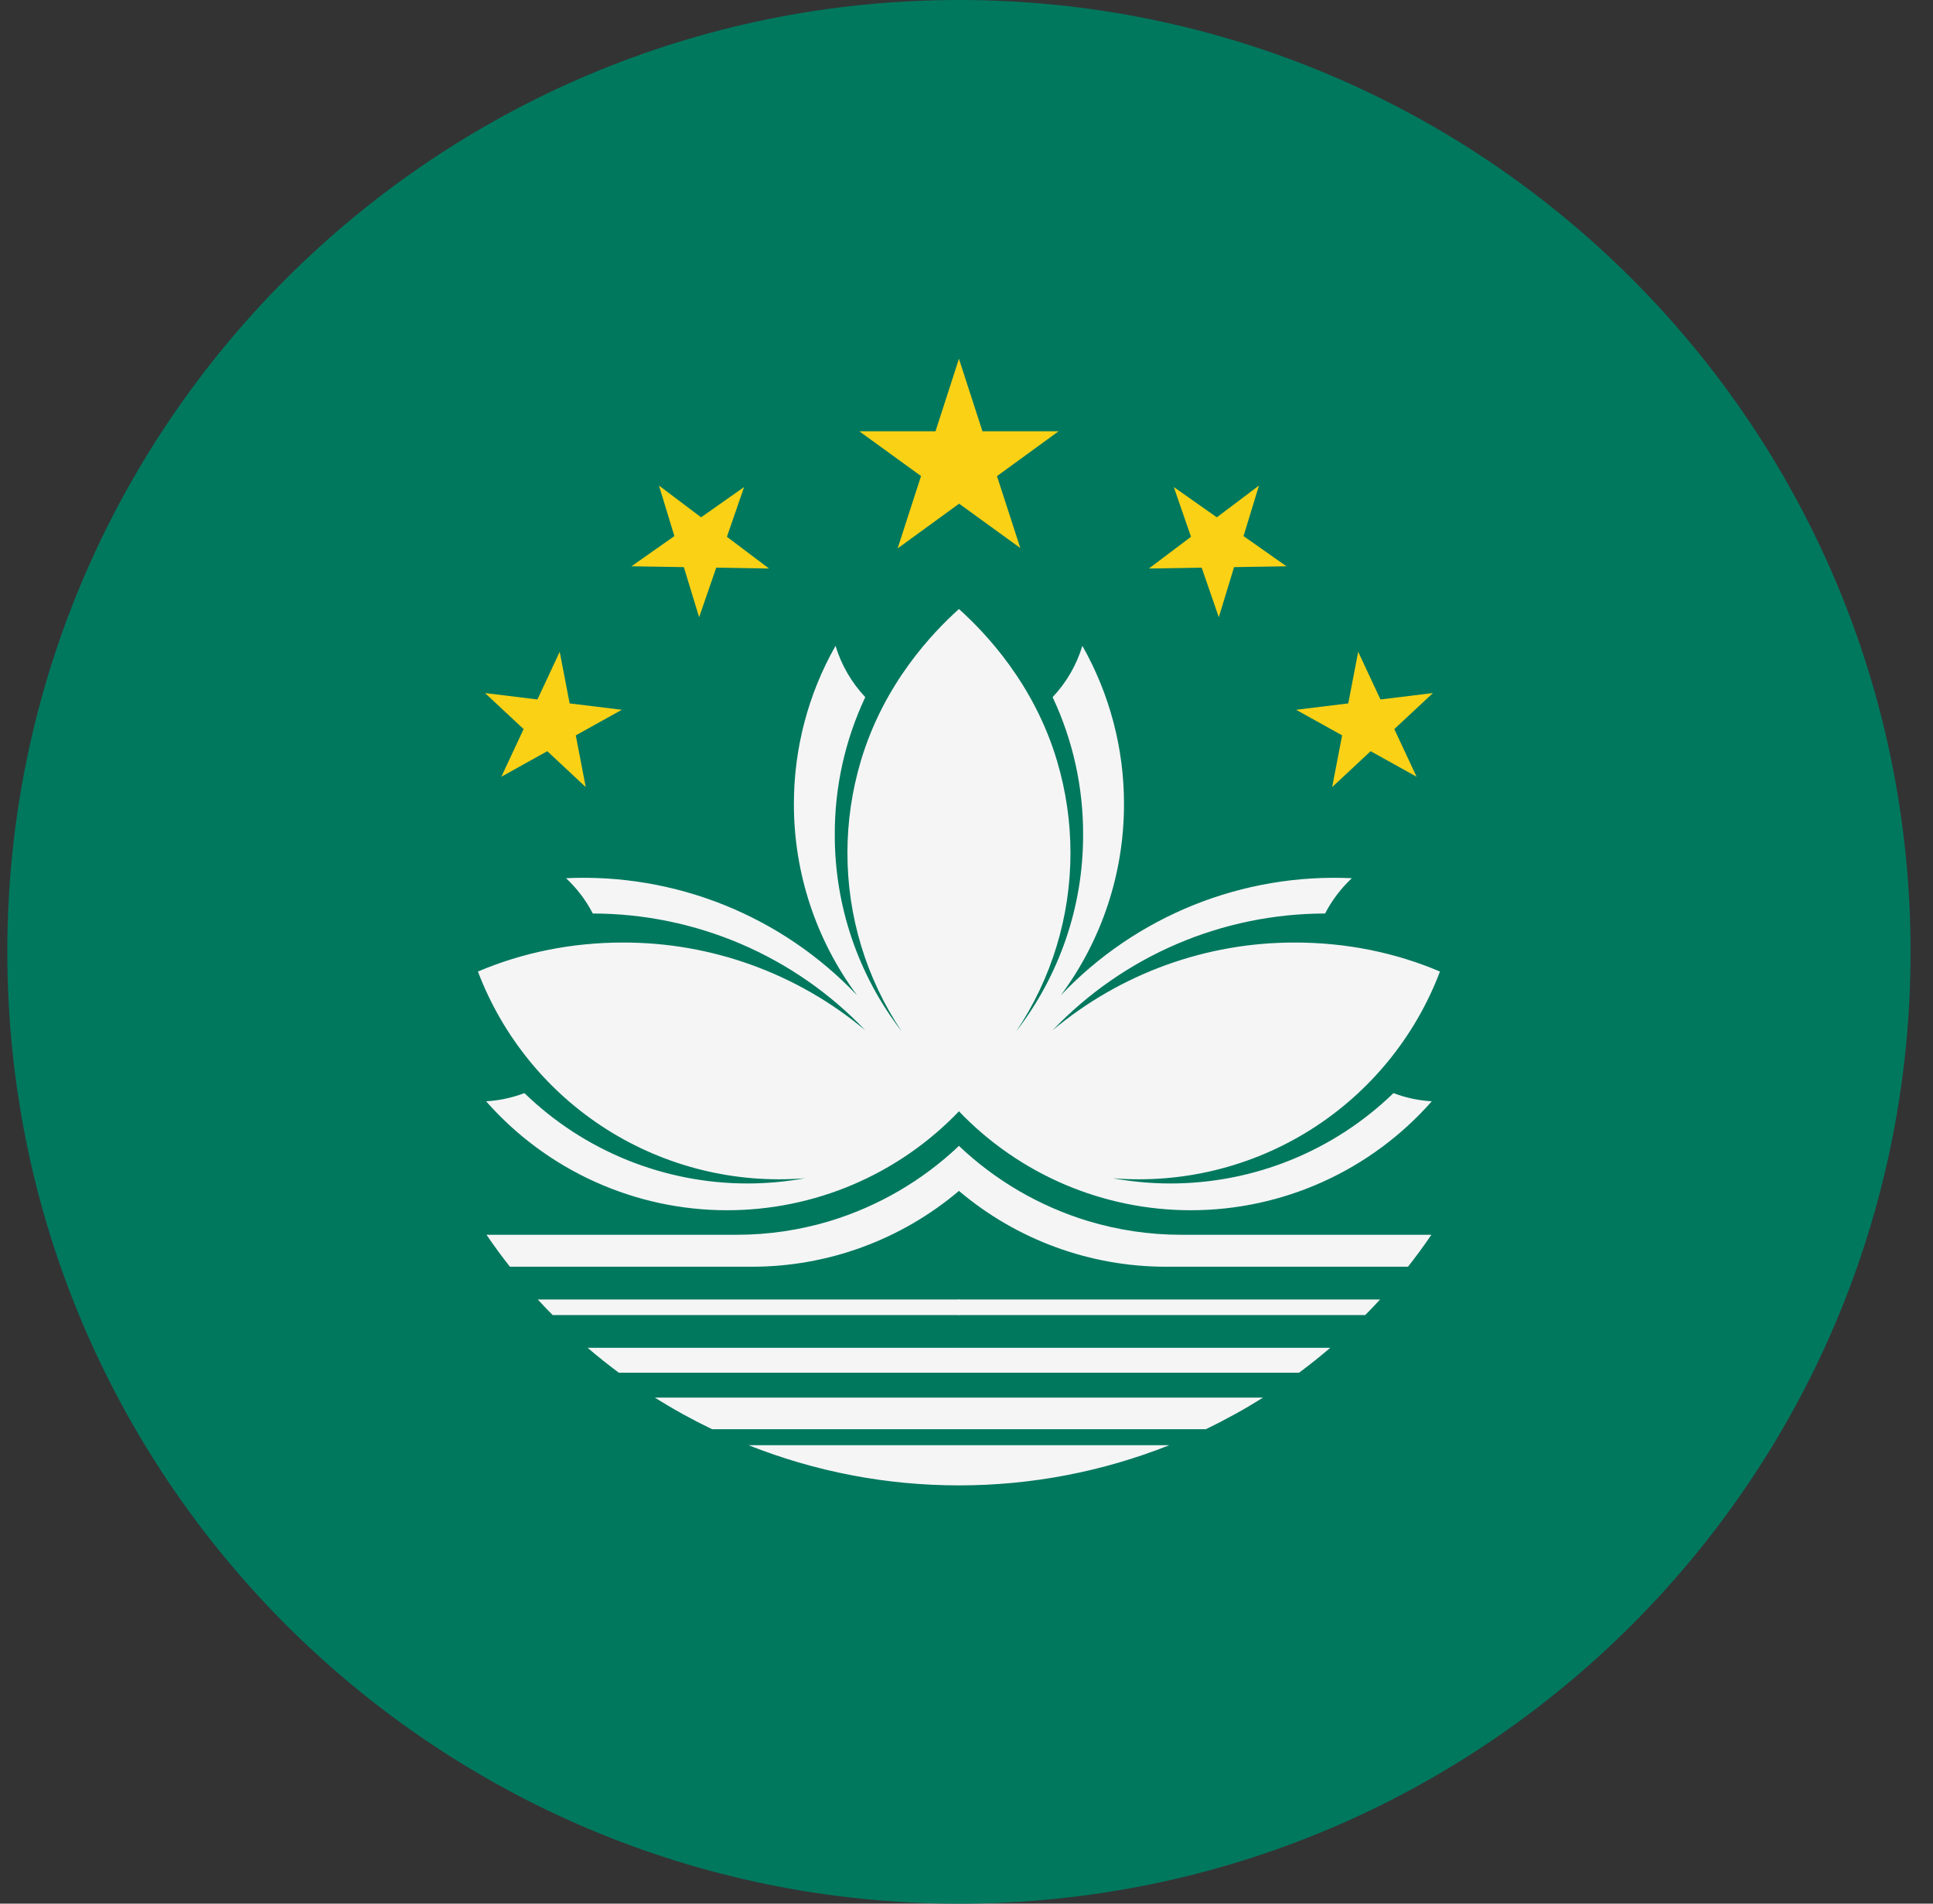 <svg width="65" height="64" viewBox="0 0 65 64" fill="none" xmlns="http://www.w3.org/2000/svg">
<rect x="0" y="0" width="65" height="64" fill="#333333" stroke="none"/>
<g id="Rounded=Macau (MO)">
<g clip-path="url(#clip0_2909_185483)">
<path id="Vector" d="M0.246 0H64.246V64H0.246V0Z" fill="#00785E"/>
<path id="Vector_2" d="M34.309 18.425L32.246 12.062L30.184 18.438L35.596 14.5H28.896L34.309 18.425Z" fill="#FBD116"/>
<g id="a">
<path id="Vector_3" d="M32.246 44.212H18.584C18.414 44.041 18.247 43.866 18.084 43.688H32.246C32.298 43.707 32.344 43.74 32.377 43.785C32.41 43.829 32.43 43.882 32.434 43.938C32.434 44.062 32.359 44.175 32.246 44.212ZM32.246 40.038C32.321 39.875 32.484 39.5 32.409 39.038C32.383 38.859 32.328 38.686 32.246 38.525C31.016 39.692 29.531 40.556 27.909 41.05C26.895 41.356 25.843 41.512 24.784 41.513H16.359C16.609 41.88 16.872 42.238 17.146 42.587H25.271C27.825 42.591 30.297 41.687 32.246 40.038ZM17.634 36.75C17.221 36.907 16.787 37 16.346 37.025C17.359 38.176 18.605 39.098 20.002 39.729C21.398 40.361 22.913 40.688 24.446 40.688C25.904 40.689 27.346 40.395 28.687 39.824C30.027 39.252 31.238 38.415 32.246 37.362C32.622 34.758 32.822 32.131 32.846 29.5C32.878 26.481 32.678 23.463 32.246 20.475C31.371 21.262 29.721 22.975 28.946 25.587C28.649 26.585 28.497 27.621 28.496 28.663C28.493 30.804 29.128 32.897 30.321 34.675C28.857 32.782 28.065 30.456 28.071 28.062C28.065 26.464 28.415 24.884 29.096 23.438C28.634 22.948 28.291 22.357 28.096 21.712C27.175 23.336 26.693 25.171 26.696 27.038C26.695 29.352 27.441 31.605 28.821 33.462C27.568 32.142 26.046 31.107 24.357 30.427C22.668 29.748 20.852 29.44 19.034 29.525C19.4 29.866 19.704 30.268 19.934 30.712C21.647 30.714 23.342 31.062 24.917 31.736C26.492 32.411 27.914 33.398 29.096 34.638C26.811 32.726 23.925 31.681 20.946 31.688C19.221 31.688 17.571 32.025 16.071 32.663C16.904 34.857 18.427 36.721 20.41 37.975C22.395 39.228 24.732 39.803 27.071 39.612C26.436 39.728 25.792 39.786 25.146 39.788C22.342 39.791 19.647 38.701 17.634 36.75V36.75ZM32.246 48.587H25.171C27.423 49.481 29.824 49.94 32.246 49.938C32.352 49.733 32.408 49.506 32.409 49.275C32.412 49.036 32.356 48.8 32.246 48.587V48.587ZM32.246 45.312H19.759C20.099 45.604 20.449 45.883 20.809 46.15H32.246C32.355 46.039 32.417 45.892 32.421 45.737C32.421 45.487 32.271 45.35 32.246 45.312V45.312ZM32.246 46.987H22.021C22.642 47.378 23.285 47.733 23.946 48.05H32.246C32.351 47.882 32.403 47.686 32.396 47.487C32.391 47.31 32.34 47.138 32.246 46.987V46.987Z" fill="#F5F5F5"/>
<path id="Vector_4" d="M19.696 26.462L18.821 21.913L16.859 26.113L20.909 23.863L16.309 23.3L19.696 26.462ZM25.859 19.113L22.159 16.325L23.509 20.75L25.021 16.375L21.234 19.038L25.859 19.113Z" fill="#FBD116"/>
</g>
<g id="Group">
<path id="Vector_5" d="M32.246 44.212H45.908C46.078 44.041 46.245 43.866 46.408 43.688H32.246C32.194 43.707 32.148 43.74 32.115 43.785C32.082 43.829 32.062 43.882 32.058 43.938C32.058 44.062 32.133 44.175 32.246 44.212ZM32.246 40.038C32.171 39.875 32.008 39.5 32.083 39.038C32.109 38.859 32.164 38.686 32.246 38.525C33.476 39.692 34.961 40.556 36.583 41.05C37.597 41.356 38.65 41.512 39.708 41.513H48.133C47.883 41.88 47.621 42.238 47.346 42.587H39.221C36.667 42.591 34.195 41.687 32.246 40.038ZM46.858 36.75C47.271 36.907 47.705 37 48.146 37.025C47.133 38.176 45.887 39.098 44.491 39.729C43.094 40.361 41.579 40.688 40.046 40.688C38.589 40.689 37.146 40.395 35.806 39.824C34.465 39.252 33.254 38.415 32.246 37.362C31.87 34.758 31.67 32.131 31.646 29.5C31.614 26.481 31.814 23.463 32.246 20.475C33.121 21.262 34.771 22.975 35.546 25.587C35.843 26.585 35.995 27.621 35.996 28.663C35.999 30.804 35.364 32.897 34.171 34.675C35.635 32.782 36.427 30.456 36.421 28.062C36.427 26.464 36.077 24.884 35.396 23.438C35.859 22.948 36.201 22.357 36.396 21.712C37.317 23.336 37.799 25.171 37.796 27.038C37.797 29.352 37.052 31.605 35.671 33.462C36.924 32.142 38.447 31.107 40.136 30.427C41.824 29.748 43.64 29.44 45.458 29.525C45.092 29.866 44.788 30.268 44.558 30.712C42.845 30.714 41.15 31.062 39.575 31.736C38 32.411 36.579 33.398 35.396 34.638C37.681 32.726 40.567 31.681 43.546 31.688C45.271 31.688 46.921 32.025 48.421 32.663C47.589 34.857 46.066 36.721 44.082 37.975C42.098 39.228 39.76 39.803 37.421 39.612C38.056 39.728 38.7 39.786 39.346 39.788C42.15 39.791 44.845 38.701 46.858 36.75V36.75ZM32.246 48.587H39.321C37.069 49.481 34.668 49.94 32.246 49.938C32.14 49.733 32.084 49.506 32.083 49.275C32.081 49.036 32.136 48.8 32.246 48.587V48.587ZM32.246 45.312H44.733C44.393 45.604 44.043 45.883 43.683 46.15H32.246C32.138 46.039 32.075 45.892 32.071 45.737C32.071 45.487 32.221 45.35 32.246 45.312V45.312ZM32.246 46.987H42.471C41.85 47.378 41.207 47.733 40.546 48.05H32.246C32.141 47.882 32.089 47.686 32.096 47.487C32.101 47.31 32.153 47.138 32.246 46.987V46.987Z" fill="#F5F5F5"/>
<path id="Vector_6" d="M44.796 26.462L45.671 21.913L47.634 26.113L43.584 23.863L48.184 23.3L44.796 26.462ZM38.634 19.113L42.334 16.325L40.984 20.75L39.471 16.375L43.259 19.038L38.634 19.113Z" fill="#FBD116"/>
</g>
</g>
</g>
<defs>
<clipPath id="clip0_2909_185483">
<path d="M0.246 32C0.246 14.327 14.573 0 32.246 0V0C49.919 0 64.246 14.327 64.246 32V32C64.246 49.673 49.919 64 32.246 64V64C14.573 64 0.246 49.673 0.246 32V32Z" fill="white"/>
</clipPath>
</defs>
</svg>
